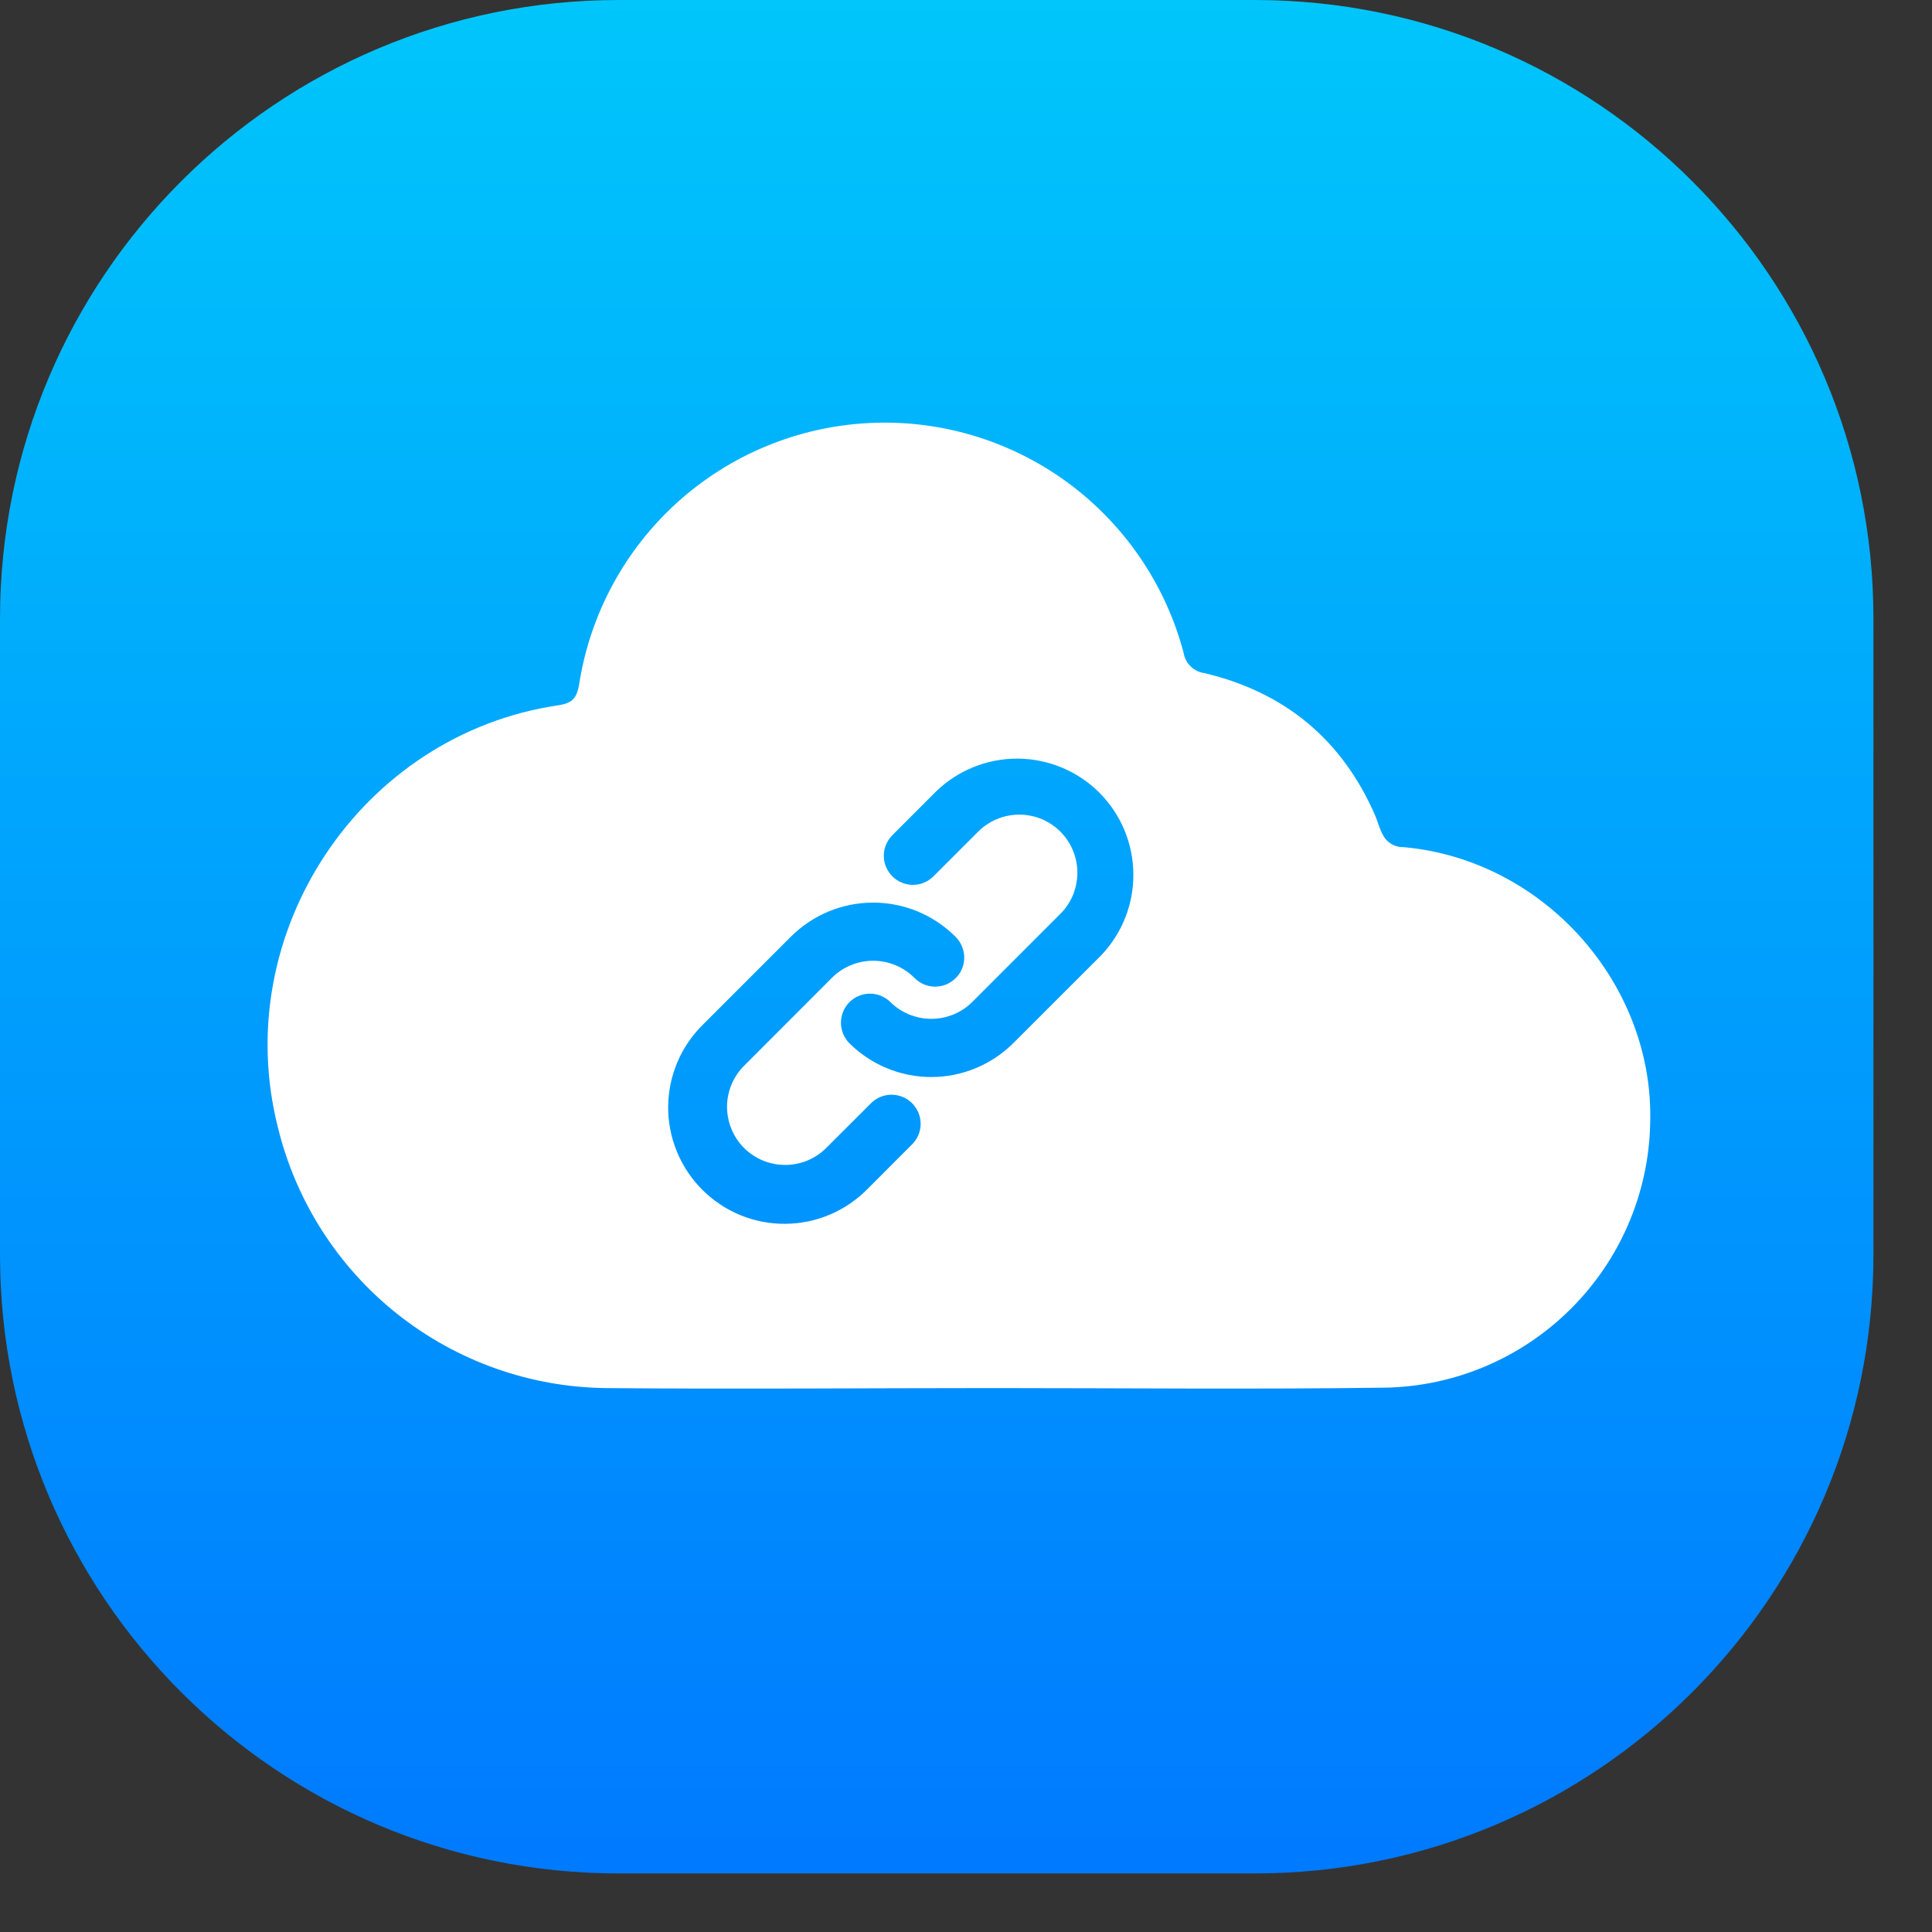 <svg width="32" height="32" viewBox="0 0 32 32" fill="none" xmlns="http://www.w3.org/2000/svg">
<rect x="0" y="0" width="32" height="32" fill="#333333" stroke="none"/>
<path d="M20.782 0H10.248C4.588 0 0 4.588 0 10.248V20.782C0 26.442 4.588 31.03 10.248 31.03H20.782C26.442 31.03 31.03 26.442 31.03 20.782V10.248C31.03 4.588 26.442 0 20.782 0Z" fill="url(#paint0_linear_7527_14665)"/>
<path d="M14.389 7.007C15.564 6.946 16.723 7.292 17.673 7.985C18.622 8.679 19.305 9.678 19.605 10.815C19.619 10.901 19.66 10.98 19.723 11.04C19.785 11.1 19.864 11.138 19.95 11.149C21.297 11.469 22.234 12.265 22.773 13.498C22.842 13.655 22.87 13.844 23.004 13.95C23.072 14.004 23.156 14.033 23.243 14.031C25.573 14.236 27.41 16.305 27.332 18.621C27.304 19.774 26.831 20.872 26.012 21.684C25.194 22.497 24.093 22.964 22.94 22.984C20.773 23.014 18.614 22.991 16.454 22.991C14.317 22.991 12.18 23.011 10.045 22.991C8.786 22.979 7.568 22.547 6.582 21.765C5.596 20.982 4.9 19.893 4.602 18.67C3.79 15.455 5.972 12.165 9.25 11.681C9.488 11.645 9.554 11.557 9.593 11.331C9.774 10.169 10.35 9.105 11.223 8.317C12.097 7.53 13.215 7.067 14.389 7.007ZM14.462 14.95C13.951 14.95 13.462 15.153 13.1 15.514L11.655 16.959C11.471 17.137 11.324 17.349 11.223 17.584C11.123 17.819 11.069 18.072 11.067 18.327C11.065 18.583 11.114 18.837 11.211 19.073C11.308 19.31 11.451 19.525 11.632 19.706C11.813 19.887 12.028 20.03 12.264 20.127C12.501 20.224 12.755 20.273 13.011 20.27C13.266 20.268 13.519 20.215 13.754 20.114C13.989 20.013 14.201 19.866 14.379 19.683L15.101 18.96C15.147 18.916 15.185 18.862 15.21 18.804C15.235 18.745 15.248 18.682 15.249 18.618C15.249 18.554 15.237 18.491 15.213 18.432C15.188 18.372 15.152 18.319 15.107 18.273C15.062 18.228 15.008 18.192 14.949 18.168C14.89 18.144 14.826 18.131 14.762 18.132C14.699 18.132 14.636 18.146 14.577 18.171C14.518 18.196 14.465 18.233 14.421 18.279L13.698 19.001C13.609 19.093 13.503 19.166 13.386 19.217C13.268 19.267 13.141 19.294 13.014 19.295C12.886 19.296 12.759 19.272 12.64 19.224C12.522 19.175 12.414 19.104 12.324 19.014C12.234 18.923 12.162 18.816 12.114 18.697C12.066 18.579 12.041 18.452 12.042 18.324C12.043 18.196 12.07 18.07 12.121 17.952C12.171 17.835 12.245 17.728 12.337 17.64L13.781 16.194C13.962 16.014 14.207 15.913 14.462 15.913C14.717 15.913 14.963 16.014 15.143 16.194C15.188 16.24 15.241 16.277 15.3 16.303C15.358 16.328 15.421 16.341 15.485 16.342C15.549 16.342 15.613 16.33 15.672 16.306C15.731 16.281 15.785 16.245 15.83 16.2C15.875 16.155 15.911 16.102 15.935 16.043C15.96 15.984 15.971 15.92 15.971 15.856C15.97 15.792 15.957 15.729 15.931 15.67C15.906 15.611 15.87 15.558 15.824 15.514C15.463 15.152 14.973 14.95 14.462 14.95ZM16.863 12.565C16.358 12.561 15.871 12.755 15.508 13.105L14.786 13.828C14.74 13.873 14.703 13.926 14.678 13.984C14.652 14.043 14.639 14.106 14.639 14.17C14.638 14.234 14.65 14.298 14.675 14.357C14.699 14.416 14.735 14.47 14.78 14.515C14.825 14.56 14.879 14.596 14.938 14.62C14.997 14.644 15.061 14.657 15.125 14.656C15.189 14.656 15.252 14.642 15.31 14.617C15.369 14.592 15.422 14.555 15.467 14.509L16.189 13.787C16.278 13.695 16.384 13.622 16.502 13.571C16.619 13.521 16.746 13.494 16.874 13.493C17.002 13.492 17.129 13.516 17.247 13.564C17.365 13.613 17.473 13.684 17.563 13.774C17.654 13.865 17.725 13.973 17.773 14.091C17.822 14.209 17.846 14.336 17.845 14.464C17.843 14.592 17.817 14.718 17.767 14.836C17.716 14.953 17.643 15.059 17.551 15.148L16.106 16.594C15.926 16.774 15.681 16.875 15.426 16.875C15.17 16.875 14.925 16.774 14.744 16.594C14.653 16.506 14.531 16.457 14.405 16.458C14.279 16.459 14.158 16.51 14.069 16.599C13.98 16.689 13.93 16.809 13.929 16.936C13.928 17.062 13.976 17.183 14.063 17.274C14.425 17.636 14.915 17.839 15.426 17.839C15.936 17.839 16.426 17.635 16.787 17.274L18.232 15.83C18.583 15.467 18.777 14.98 18.772 14.475C18.768 13.97 18.566 13.486 18.209 13.129C17.852 12.772 17.368 12.57 16.863 12.565Z" fill="white"/>
<defs>
<linearGradient id="paint0_linear_7527_14665" x1="15.515" y1="0" x2="15.515" y2="31.03" gradientUnits="userSpaceOnUse">
<stop stop-color="#00C6FB"/>
<stop offset="1" stop-color="#007AFF"/>
</linearGradient>
</defs>
</svg>
